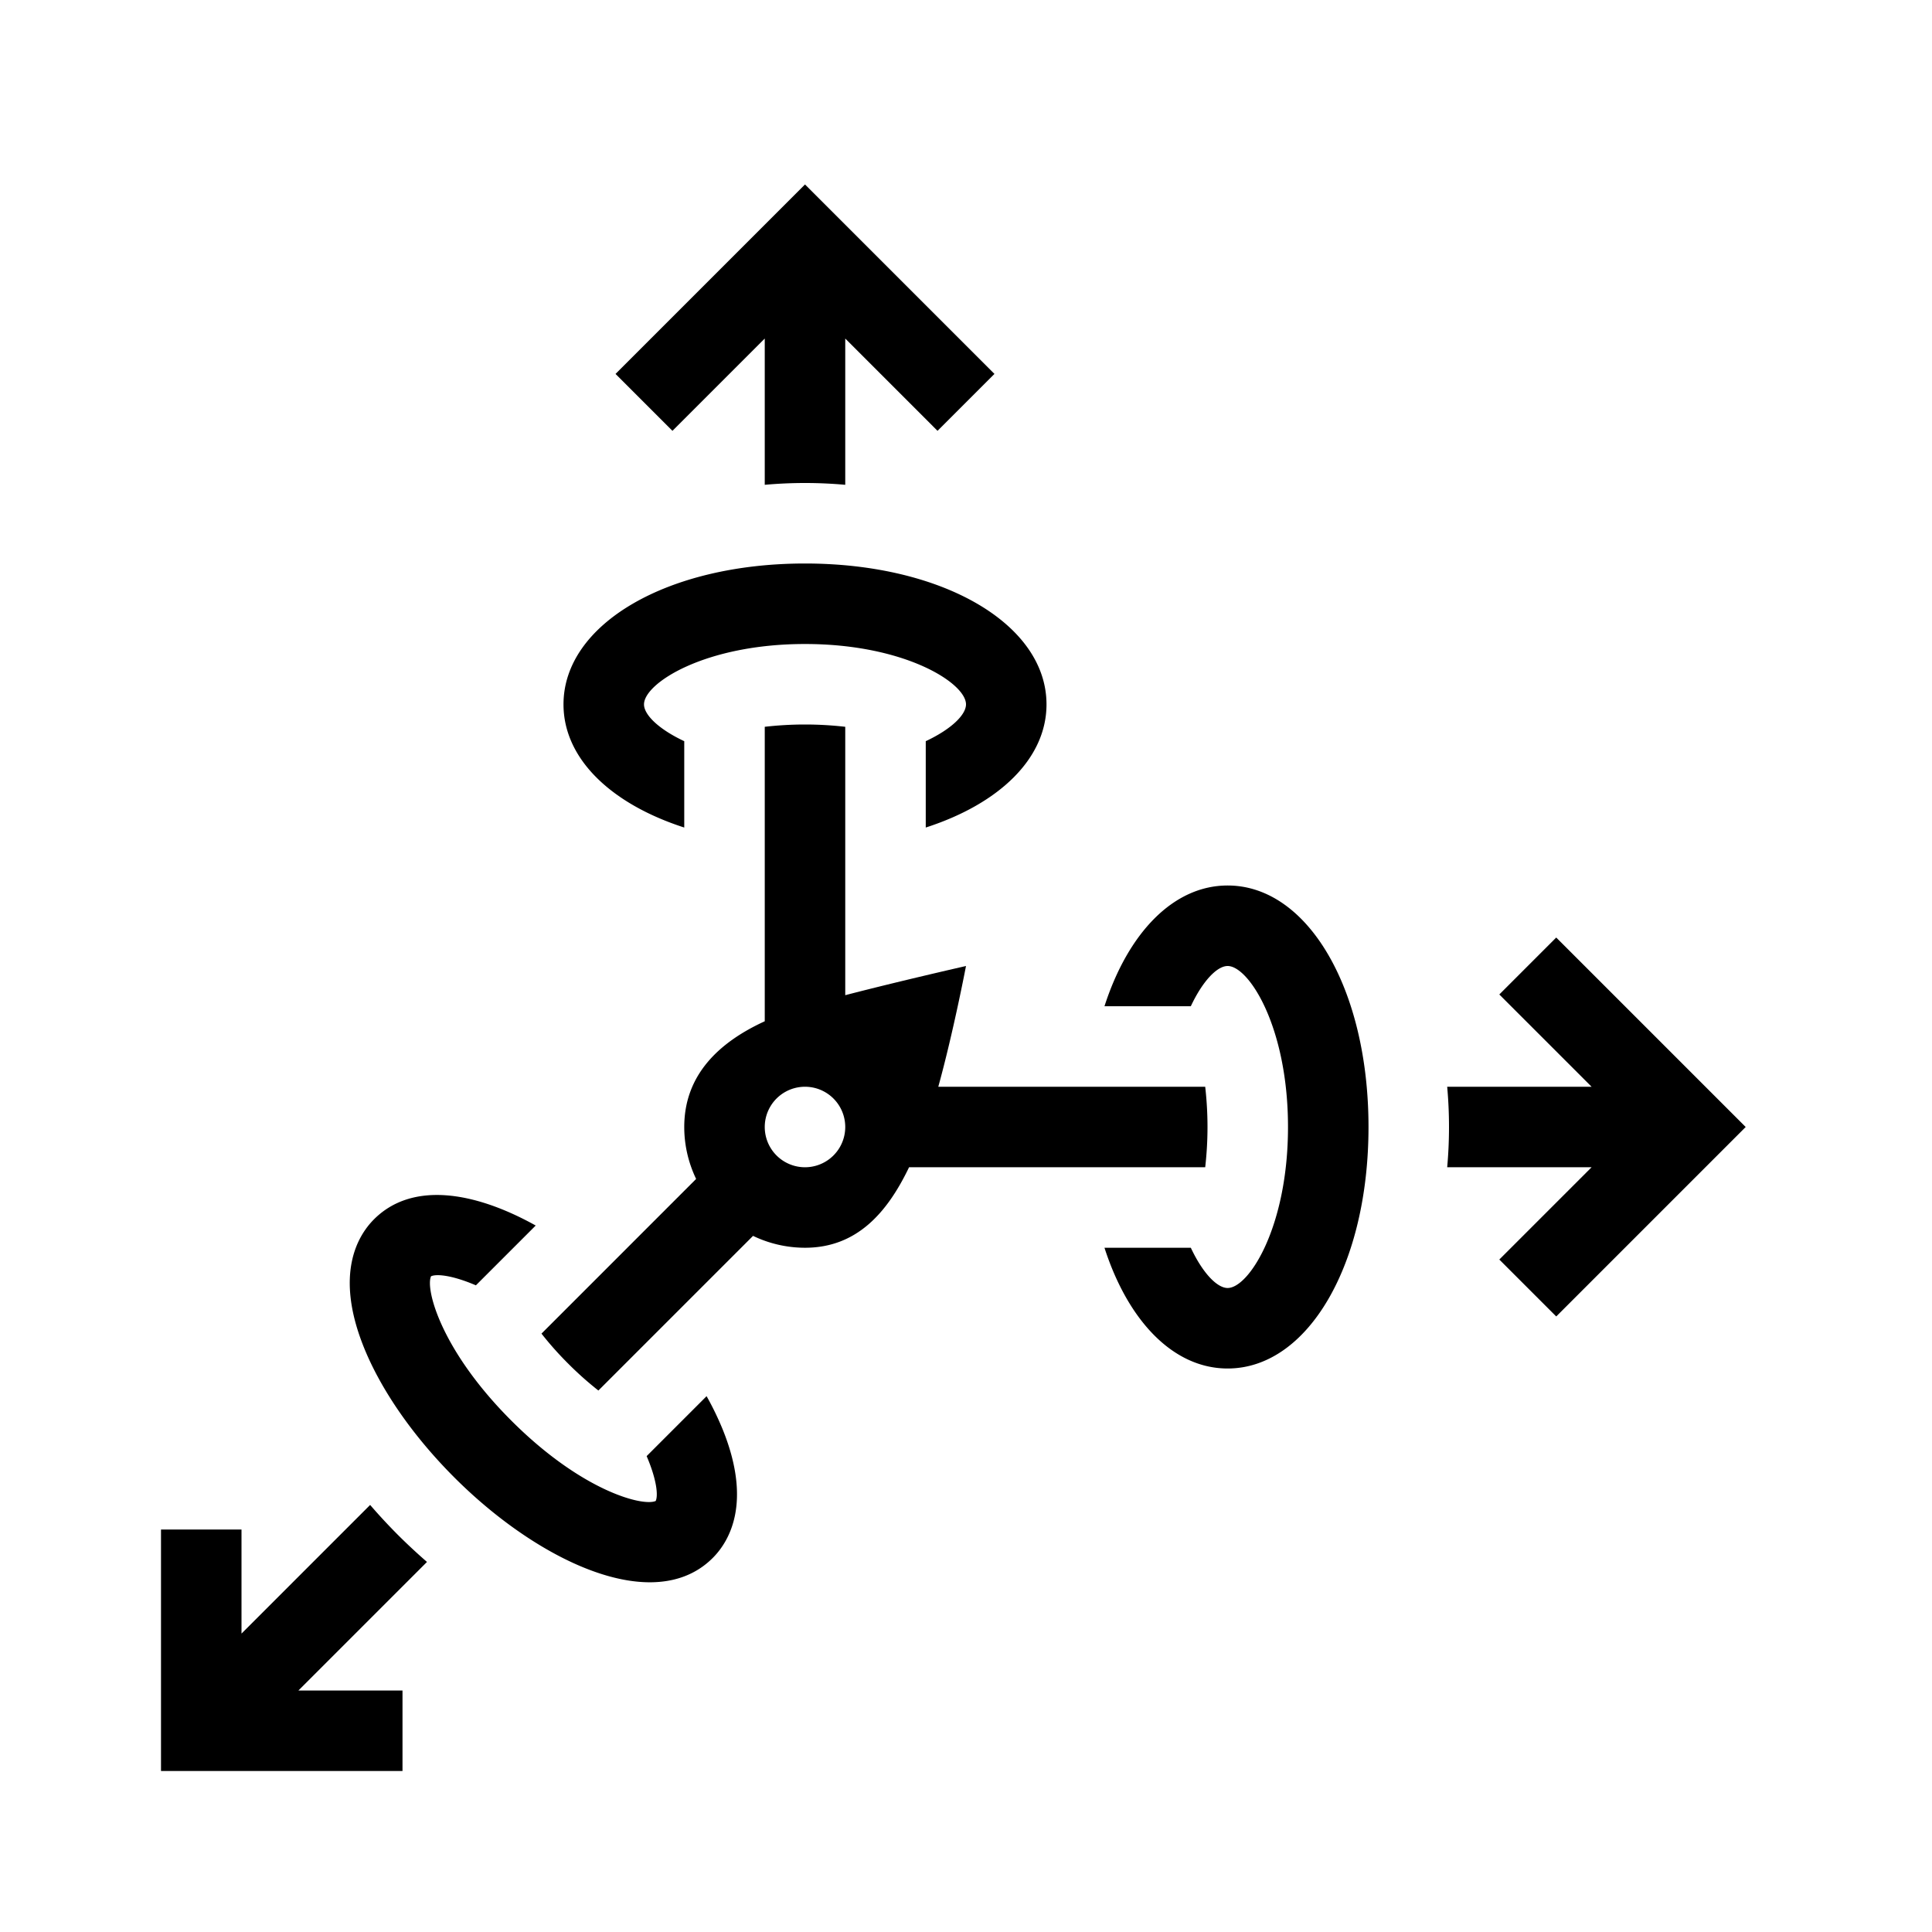 <?xml version="1.0" encoding="UTF-8"?>
<svg xmlns="http://www.w3.org/2000/svg" viewBox="0 0 192 192"><path d="M42.433 155.224a57.629 57.629 0 0 1-2.929-2.728 57.104 57.104 0 0 1-2.72-2.937L24 162.343V152h-8v24h24v-8H29.657l12.776-12.776zM122 88c-5.395 0-9.891 4.718-12.239 12h8.581c1.209-2.576 2.638-4 3.658-4 2.115 0 6 6.074 6 16s-3.885 16-6 16c-1.02 0-2.449-1.424-3.658-4h-8.581c2.349 7.282 6.844 12 12.239 12 7.981 0 14-10.317 14-24s-6.019-24-14-24zM154.657 93.171L149 98.829l9.172 9.171H143.82a44.472 44.472 0 0 1 0 8h14.351L149 125.171l5.657 5.657L173.485 112l-18.828-18.829zM80 56c-13.682 0-24 6.019-24 14 0 5.395 4.719 9.89 12 12.239v-8.581c-2.576-1.209-4-2.638-4-3.658 0-2.115 6.075-6 16-6 9.926 0 16 3.885 16 6 0 1.02-1.424 2.449-4 3.658v8.581c7.282-2.349 12-6.844 12-12.239 0-7.981-10.317-14-24-14zM76 33.644V48.18a44.472 44.472 0 0 1 8 0V33.644l9.171 9.172 5.657-5.657L80 18.33 61.171 37.159l5.657 5.657L76 33.644zM70.22 138.75l-5.957 5.957c.97 2.258 1.166 3.876.901 4.456-1.258.573-7.324-.96-14.346-7.981-7.022-7.022-8.555-13.093-7.982-14.347.579-.268 2.198-.072 4.458.9l5.944-5.944c-6.145-3.42-12.304-4.383-16.066-.622-1.626 1.626-3.923 5.434-1.036 12.663 1.706 4.272 4.911 8.892 9.026 13.006 5.945 5.944 13.475 10.407 19.417 10.407 2.417 0 4.572-.738 6.25-2.416 1.626-1.626 3.923-5.434 1.036-12.663a29.63 29.63 0 0 0-1.645-3.416z" fill="rgba(0,0,0,1)"/><path d="M119.772 108H93.246C94.754 102.539 96 96 96 96s-6.684 1.519-12 2.9V72.228c-1.254-.142-2.583-.228-4-.228s-2.746.086-4 .228v29.264c-4.541 2.082-8 5.327-8 10.508 0 1.851.431 3.597 1.18 5.163l-15.369 15.37a33.244 33.244 0 0 0 2.664 2.992 33.244 33.244 0 0 0 2.992 2.664l5.096-5.096 7.487-7.487v.001l2.787-2.787A11.94 11.94 0 0 0 80 124c5.163 0 8.186-3.507 10.342-8h29.43c.142-1.254.228-2.583.228-4s-.086-2.746-.228-4zM80 116a4 4 0 1 1 0-8 4 4 0 0 1 0 8z" fill="rgba(0,0,0,1)"/></svg>
